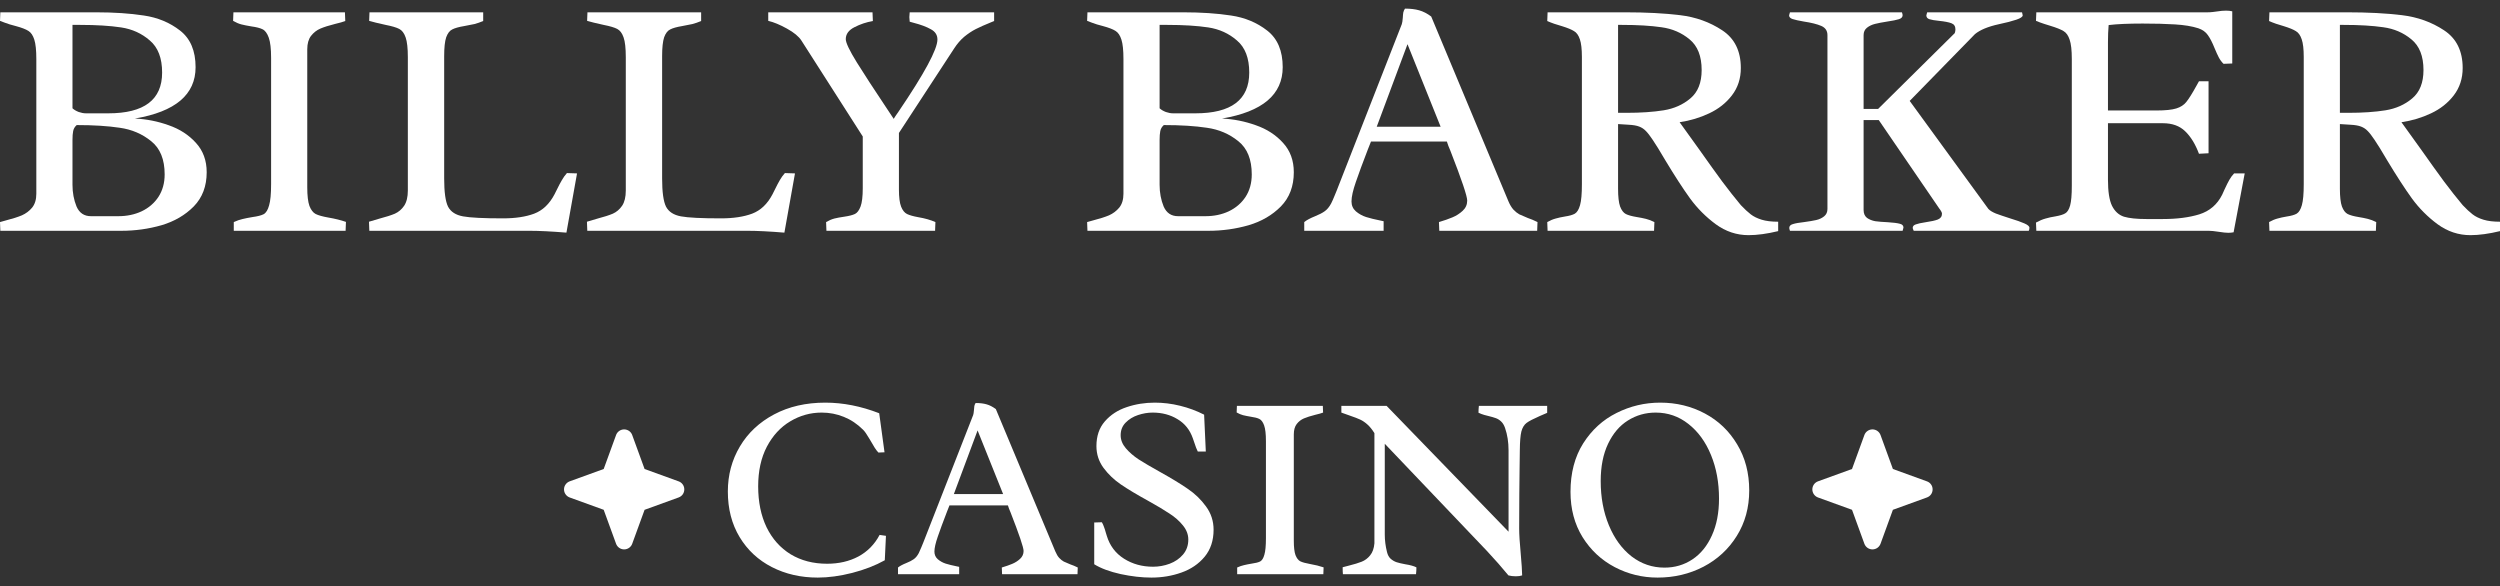 <svg width="145" height="34" viewBox="0 0 145 34" fill="none" xmlns="http://www.w3.org/2000/svg">
<rect x="0" y="0" width="145" height="34" fill="#333333" stroke="none"/>
<g id="Vector">
<path d="M112.091 28.385C112.092 28.487 112.061 28.587 112.002 28.671C111.944 28.754 111.86 28.817 111.764 28.852L109.788 29.569L109.07 31.541C109.034 31.636 108.97 31.718 108.887 31.776C108.803 31.834 108.704 31.865 108.602 31.865C108.501 31.865 108.401 31.834 108.318 31.776C108.234 31.718 108.17 31.636 108.135 31.541L107.417 29.568L105.44 28.852C105.345 28.816 105.263 28.753 105.205 28.669C105.147 28.586 105.116 28.487 105.116 28.385C105.116 28.284 105.147 28.184 105.205 28.101C105.263 28.018 105.345 27.954 105.44 27.919L107.417 27.202L108.135 25.23C108.17 25.134 108.234 25.052 108.318 24.994C108.401 24.936 108.501 24.905 108.602 24.905C108.704 24.905 108.803 24.936 108.887 24.994C108.97 25.052 109.034 25.134 109.07 25.23L109.788 27.202L111.764 27.919C111.86 27.953 111.944 28.016 112.002 28.1C112.061 28.183 112.092 28.283 112.091 28.385Z" fill="white"/>
<path d="M39.689 28.385C39.69 28.487 39.659 28.587 39.6 28.671C39.541 28.754 39.458 28.817 39.362 28.852L37.386 29.569L36.667 31.541C36.632 31.636 36.568 31.718 36.485 31.776C36.401 31.834 36.302 31.865 36.2 31.865C36.098 31.865 35.999 31.834 35.916 31.776C35.832 31.718 35.768 31.636 35.733 31.541L35.014 29.568L33.038 28.852C32.943 28.816 32.861 28.753 32.803 28.669C32.744 28.586 32.713 28.487 32.713 28.385C32.713 28.284 32.744 28.184 32.803 28.101C32.861 28.018 32.943 27.954 33.038 27.919L35.014 27.202L35.733 25.23C35.768 25.134 35.832 25.052 35.916 24.994C35.999 24.936 36.098 24.905 36.2 24.905C36.302 24.905 36.401 24.936 36.485 24.994C36.568 25.052 36.632 25.134 36.667 25.23L37.386 27.202L39.362 27.919C39.458 27.953 39.541 28.016 39.6 28.1C39.659 28.183 39.69 28.283 39.689 28.385Z" fill="white"/>
<path d="M2.107 3.429C2.107 2.917 2.068 2.541 1.99 2.3C1.912 2.054 1.798 1.885 1.649 1.794C1.499 1.697 1.255 1.603 0.917 1.512C0.871 1.499 0.754 1.467 0.566 1.415C0.384 1.356 0.195 1.288 0 1.21L0.02 0.714H5.56C6.614 0.714 7.54 0.776 8.34 0.899C9.146 1.016 9.849 1.308 10.447 1.775C11.045 2.242 11.344 2.949 11.344 3.897C11.344 5.486 10.171 6.479 7.823 6.875C8.499 6.907 9.153 7.037 9.784 7.264C10.421 7.485 10.948 7.825 11.364 8.286C11.78 8.74 11.988 9.308 11.988 9.989C11.988 10.8 11.738 11.462 11.237 11.974C10.736 12.48 10.112 12.844 9.364 13.064C8.616 13.278 7.843 13.386 7.043 13.386H0.02L0 12.88L0.351 12.782C0.728 12.685 1.034 12.588 1.268 12.49C1.502 12.386 1.701 12.237 1.863 12.043C2.026 11.841 2.107 11.572 2.107 11.235V3.429ZM4.204 6.281C4.295 6.365 4.416 6.437 4.565 6.495C4.715 6.547 4.854 6.573 4.985 6.573H6.282C8.363 6.573 9.403 5.785 9.403 4.208C9.403 3.371 9.166 2.751 8.691 2.349C8.223 1.94 7.667 1.687 7.023 1.59C6.379 1.493 5.589 1.444 4.653 1.444H4.204V6.281ZM4.204 10.719C4.204 11.173 4.282 11.592 4.438 11.974C4.601 12.351 4.88 12.539 5.277 12.539H6.857C7.358 12.539 7.81 12.445 8.213 12.257C8.623 12.062 8.948 11.783 9.189 11.42C9.429 11.05 9.55 10.615 9.55 10.116C9.55 9.246 9.289 8.604 8.769 8.189C8.249 7.767 7.641 7.507 6.945 7.41C6.256 7.306 5.423 7.254 4.448 7.254C4.337 7.352 4.269 7.468 4.243 7.605C4.217 7.734 4.204 7.903 4.204 8.111V10.719Z" fill="white"/>
<path d="M17.821 10.855C17.821 11.348 17.864 11.712 17.948 11.945C18.039 12.179 18.16 12.335 18.309 12.412C18.465 12.49 18.709 12.558 19.041 12.617C19.424 12.682 19.766 12.766 20.065 12.87L20.045 13.386H13.559V12.88C13.747 12.795 13.916 12.737 14.066 12.704C14.222 12.665 14.417 12.627 14.651 12.588C14.944 12.549 15.158 12.493 15.295 12.422C15.432 12.344 15.536 12.175 15.607 11.916C15.685 11.656 15.724 11.245 15.724 10.68V3.361C15.724 2.829 15.679 2.437 15.588 2.184C15.497 1.931 15.376 1.768 15.227 1.697C15.084 1.626 14.869 1.571 14.583 1.532C14.349 1.493 14.154 1.454 13.998 1.415C13.848 1.376 13.689 1.308 13.52 1.21L13.539 0.714H20.006L20.026 1.22C19.889 1.272 19.694 1.327 19.441 1.386C19.083 1.476 18.797 1.567 18.582 1.658C18.368 1.749 18.186 1.892 18.036 2.086C17.893 2.275 17.821 2.534 17.821 2.865V10.855Z" fill="white"/>
<path d="M23.655 3.322C23.655 2.797 23.612 2.414 23.528 2.174C23.443 1.927 23.32 1.762 23.157 1.678C22.994 1.593 22.731 1.515 22.367 1.444C21.925 1.347 21.606 1.269 21.411 1.21L21.43 0.714H28.025V1.22C27.836 1.298 27.667 1.356 27.517 1.395C27.368 1.428 27.169 1.467 26.922 1.512C26.61 1.564 26.379 1.629 26.23 1.707C26.08 1.778 25.963 1.931 25.879 2.164C25.8 2.398 25.762 2.764 25.762 3.264V10.349C25.762 11.134 25.836 11.679 25.986 11.984C26.142 12.283 26.431 12.471 26.854 12.549C27.277 12.627 28.051 12.665 29.176 12.665C29.891 12.665 30.492 12.575 30.98 12.393C31.474 12.205 31.868 11.832 32.16 11.274L32.307 10.982C32.411 10.768 32.505 10.589 32.59 10.446C32.674 10.297 32.772 10.161 32.882 10.038L33.468 10.057L32.853 13.493C31.982 13.421 31.27 13.386 30.717 13.386H21.421L21.401 12.86C21.499 12.828 21.707 12.766 22.026 12.675C22.396 12.578 22.689 12.484 22.904 12.393C23.118 12.296 23.297 12.143 23.44 11.935C23.583 11.721 23.655 11.426 23.655 11.05V3.322Z" fill="white"/>
<path d="M36.296 3.322C36.296 2.797 36.254 2.414 36.169 2.174C36.085 1.927 35.961 1.762 35.799 1.678C35.636 1.593 35.373 1.515 35.009 1.444C34.566 1.347 34.248 1.269 34.053 1.21L34.072 0.714H40.666V1.22C40.478 1.298 40.309 1.356 40.159 1.395C40.01 1.428 39.811 1.467 39.564 1.512C39.252 1.564 39.021 1.629 38.871 1.707C38.722 1.778 38.605 1.931 38.52 2.164C38.442 2.398 38.403 2.764 38.403 3.264V10.349C38.403 11.134 38.478 11.679 38.628 11.984C38.784 12.283 39.073 12.471 39.496 12.549C39.919 12.627 40.692 12.665 41.817 12.665C42.533 12.665 43.134 12.575 43.622 12.393C44.116 12.205 44.51 11.832 44.802 11.274L44.949 10.982C45.053 10.768 45.147 10.589 45.231 10.446C45.316 10.297 45.413 10.161 45.524 10.038L46.109 10.057L45.495 13.493C44.623 13.421 43.911 13.386 43.359 13.386H34.063L34.043 12.86C34.141 12.828 34.349 12.766 34.667 12.675C35.038 12.578 35.331 12.484 35.545 12.393C35.76 12.296 35.939 12.143 36.082 11.935C36.225 11.721 36.296 11.426 36.296 11.05V3.322Z" fill="white"/>
<path d="M57.493 1.288C57.122 1.438 56.823 1.571 56.595 1.687C56.368 1.804 56.143 1.953 55.922 2.135C55.708 2.317 55.513 2.544 55.337 2.816L52.138 7.712V10.991C52.138 11.439 52.18 11.77 52.264 11.984C52.349 12.198 52.463 12.341 52.606 12.412C52.755 12.484 52.973 12.545 53.259 12.597C53.643 12.662 53.975 12.756 54.254 12.88L54.235 13.386H47.933L47.914 12.88C48.083 12.782 48.242 12.714 48.392 12.675C48.548 12.636 48.74 12.601 48.967 12.568C49.24 12.529 49.445 12.477 49.582 12.412C49.718 12.348 49.829 12.201 49.914 11.974C49.998 11.747 50.04 11.394 50.04 10.914V7.916L46.48 2.349C46.33 2.116 46.051 1.885 45.641 1.658C45.231 1.431 44.87 1.282 44.558 1.21V0.714H50.606L50.626 1.22C50.248 1.285 49.891 1.405 49.553 1.58C49.221 1.749 49.055 1.979 49.055 2.271C49.055 2.479 49.27 2.93 49.699 3.624C50.128 4.312 50.687 5.172 51.377 6.203L51.835 6.894C51.874 6.823 51.965 6.687 52.108 6.485C53.617 4.26 54.371 2.862 54.371 2.291C54.371 2.031 54.245 1.833 53.991 1.697C53.737 1.554 53.409 1.431 53.006 1.327C52.993 1.327 52.911 1.305 52.762 1.259L52.742 0.996C52.742 0.951 52.749 0.857 52.762 0.714H57.659V1.22L57.493 1.288Z" fill="white"/>
<path d="M65.16 3.429C65.16 2.917 65.121 2.541 65.043 2.3C64.965 2.054 64.851 1.885 64.701 1.794C64.552 1.697 64.308 1.603 63.97 1.512C63.924 1.499 63.807 1.467 63.619 1.415C63.437 1.356 63.248 1.288 63.053 1.21L63.072 0.714H68.613C69.666 0.714 70.593 0.776 71.393 0.899C72.199 1.016 72.902 1.308 73.5 1.775C74.098 2.242 74.397 2.949 74.397 3.897C74.397 5.486 73.224 6.479 70.876 6.875C71.552 6.907 72.206 7.037 72.837 7.264C73.474 7.485 74.001 7.825 74.417 8.286C74.833 8.74 75.041 9.308 75.041 9.989C75.041 10.8 74.791 11.462 74.29 11.974C73.789 12.48 73.165 12.844 72.417 13.064C71.669 13.278 70.895 13.386 70.096 13.386H63.072L63.053 12.88L63.404 12.782C63.781 12.685 64.087 12.588 64.321 12.49C64.555 12.386 64.753 12.237 64.916 12.043C65.079 11.841 65.16 11.572 65.16 11.235V3.429ZM67.257 6.281C67.348 6.365 67.468 6.437 67.618 6.495C67.767 6.547 67.907 6.573 68.037 6.573H69.335C71.416 6.573 72.456 5.785 72.456 4.208C72.456 3.371 72.219 2.751 71.744 2.349C71.276 1.94 70.72 1.687 70.076 1.59C69.432 1.493 68.642 1.444 67.706 1.444H67.257V6.281ZM67.257 10.719C67.257 11.173 67.335 11.592 67.491 11.974C67.654 12.351 67.933 12.539 68.33 12.539H69.91C70.411 12.539 70.863 12.445 71.266 12.257C71.676 12.062 72.001 11.783 72.242 11.42C72.482 11.05 72.602 10.615 72.602 10.116C72.602 9.246 72.342 8.604 71.822 8.189C71.302 7.767 70.694 7.507 69.998 7.41C69.309 7.306 68.476 7.254 67.501 7.254C67.39 7.352 67.322 7.468 67.296 7.605C67.27 7.734 67.257 7.903 67.257 8.111V10.719Z" fill="white"/>
<path d="M79.518 8.208L79.333 8.675C79.04 9.434 78.809 10.06 78.64 10.553C78.471 11.04 78.387 11.416 78.387 11.682C78.387 11.916 78.471 12.107 78.64 12.257C78.816 12.406 79.014 12.516 79.236 12.588C79.463 12.659 79.739 12.727 80.065 12.792L80.25 12.831V13.386H75.646V12.88C75.737 12.808 75.828 12.75 75.919 12.704C76.016 12.652 76.137 12.597 76.28 12.539C76.507 12.448 76.689 12.354 76.826 12.257C76.969 12.159 77.096 12.007 77.207 11.799C77.272 11.669 77.337 11.524 77.402 11.361C77.473 11.193 77.519 11.082 77.538 11.03L77.655 10.729L81.303 1.405C81.329 1.334 81.349 1.21 81.362 1.035C81.368 0.906 81.378 0.802 81.391 0.724C81.411 0.639 81.443 0.565 81.489 0.5C81.807 0.5 82.081 0.532 82.308 0.597C82.542 0.662 82.776 0.782 83.01 0.957L87.488 11.673C87.572 11.874 87.67 12.036 87.78 12.159C87.891 12.276 88.005 12.367 88.122 12.432C88.245 12.49 88.411 12.562 88.619 12.646C88.795 12.704 88.98 12.782 89.175 12.88L89.156 13.386H83.479L83.459 12.88C83.765 12.789 84.025 12.698 84.24 12.607C84.461 12.516 84.659 12.39 84.835 12.227C85.01 12.065 85.098 11.867 85.098 11.634C85.098 11.374 84.773 10.411 84.122 8.743C84.083 8.646 84.044 8.552 84.005 8.461C83.973 8.37 83.944 8.286 83.918 8.208H79.518ZM81.635 2.563L79.85 7.352H83.557L81.635 2.563Z" fill="white"/>
<path d="M95.857 8.111C95.701 7.877 95.568 7.705 95.457 7.595C95.353 7.485 95.226 7.4 95.077 7.342C94.927 7.283 94.722 7.248 94.462 7.235L93.848 7.196V10.943C93.848 11.41 93.887 11.754 93.965 11.974C94.049 12.195 94.16 12.341 94.296 12.412C94.439 12.484 94.651 12.542 94.93 12.588C95.132 12.62 95.311 12.656 95.467 12.695C95.623 12.733 95.785 12.795 95.955 12.88L95.935 13.386H89.76L89.741 12.88C89.917 12.782 90.079 12.714 90.229 12.675C90.385 12.63 90.564 12.591 90.765 12.558C91.025 12.519 91.217 12.464 91.341 12.393C91.471 12.315 91.572 12.15 91.643 11.897C91.715 11.643 91.75 11.241 91.75 10.69V3.313C91.75 2.852 91.711 2.508 91.633 2.281C91.555 2.047 91.442 1.888 91.292 1.804C91.149 1.713 90.921 1.619 90.609 1.522C90.278 1.431 89.988 1.33 89.741 1.22L89.76 0.714H94.257C95.473 0.714 96.537 0.769 97.447 0.88C98.358 0.99 99.17 1.282 99.886 1.755C100.607 2.229 100.968 2.959 100.968 3.945C100.968 4.555 100.796 5.084 100.451 5.532C100.113 5.973 99.674 6.32 99.135 6.573C98.601 6.826 98.029 6.998 97.418 7.089C97.496 7.193 97.883 7.731 98.579 8.704C99.092 9.431 99.528 10.038 99.886 10.524C100.25 11.011 100.611 11.468 100.968 11.897C101.183 12.124 101.375 12.302 101.544 12.432C101.713 12.562 101.924 12.665 102.178 12.743C102.432 12.821 102.75 12.86 103.134 12.86V13.405C102.49 13.561 101.918 13.639 101.417 13.639C100.728 13.639 100.094 13.428 99.515 13.006C98.943 12.584 98.445 12.085 98.022 11.507C97.606 10.93 97.128 10.193 96.589 9.298C96.27 8.753 96.026 8.357 95.857 8.111ZM94.335 6.544C95.168 6.544 95.886 6.495 96.491 6.398C97.096 6.3 97.613 6.07 98.042 5.707C98.478 5.343 98.696 4.795 98.696 4.062C98.696 3.257 98.462 2.664 97.993 2.281C97.532 1.898 96.989 1.665 96.364 1.58C95.74 1.489 94.973 1.444 94.062 1.444H93.848V6.544H94.335Z" fill="white"/>
<path d="M108.928 6.32L113.376 1.921C113.402 1.843 113.415 1.772 113.415 1.707C113.415 1.525 113.337 1.405 113.181 1.347C113.025 1.288 112.788 1.243 112.469 1.21C112.215 1.185 112.027 1.152 111.903 1.113C111.786 1.074 111.728 1 111.728 0.889C111.728 0.87 111.744 0.811 111.776 0.714H117.278L117.317 0.889C117.317 0.974 117.193 1.058 116.946 1.142C116.699 1.227 116.361 1.314 115.932 1.405C115.307 1.541 114.846 1.733 114.547 1.979L110.762 5.853L115.327 12.12C115.411 12.211 115.555 12.299 115.756 12.383C115.964 12.461 116.241 12.555 116.585 12.665C116.949 12.776 117.226 12.873 117.414 12.957C117.609 13.042 117.707 13.126 117.707 13.21C117.707 13.282 117.694 13.34 117.668 13.386H110.996C110.957 13.301 110.937 13.246 110.937 13.22C110.937 13.123 110.996 13.055 111.113 13.016C111.237 12.97 111.428 12.928 111.689 12.889C112.001 12.844 112.235 12.792 112.391 12.733C112.553 12.669 112.635 12.555 112.635 12.393C112.635 12.328 112.579 12.224 112.469 12.082L108.967 6.962H108.089V12.179C108.089 12.38 108.154 12.532 108.284 12.636C108.421 12.733 108.583 12.798 108.772 12.831C108.961 12.857 109.201 12.876 109.494 12.889C109.812 12.909 110.043 12.938 110.186 12.977C110.329 13.009 110.401 13.084 110.401 13.201C110.401 13.214 110.385 13.275 110.352 13.386H103.817C103.791 13.308 103.778 13.253 103.778 13.22C103.778 13.11 103.849 13.035 103.992 12.996C104.135 12.951 104.353 12.912 104.646 12.88C104.932 12.841 105.163 12.802 105.338 12.763C105.514 12.724 105.667 12.652 105.797 12.549C105.927 12.445 105.992 12.302 105.992 12.12V2.038C105.992 1.785 105.872 1.606 105.631 1.502C105.39 1.399 105.052 1.314 104.617 1.249C104.317 1.197 104.1 1.149 103.963 1.103C103.833 1.058 103.768 0.987 103.768 0.889C103.768 0.87 103.784 0.811 103.817 0.714H110.313C110.339 0.798 110.352 0.854 110.352 0.88C110.352 0.99 110.281 1.068 110.138 1.113C109.995 1.159 109.77 1.204 109.465 1.249C109.172 1.295 108.935 1.34 108.752 1.386C108.57 1.431 108.414 1.506 108.284 1.609C108.154 1.713 108.089 1.856 108.089 2.038V6.32H108.928Z" fill="white"/>
<path d="M129.549 13.473C129.445 13.493 129.341 13.502 129.237 13.502C129.113 13.502 128.928 13.483 128.681 13.444C128.434 13.405 128.245 13.386 128.115 13.386H118.107L118.087 12.909C118.289 12.798 118.474 12.721 118.643 12.675C118.819 12.623 119.011 12.581 119.219 12.549C119.479 12.503 119.668 12.445 119.785 12.373C119.908 12.302 120.003 12.15 120.068 11.916C120.133 11.676 120.165 11.3 120.165 10.787V3.42C120.165 2.914 120.123 2.541 120.038 2.3C119.96 2.06 119.843 1.895 119.687 1.804C119.531 1.707 119.271 1.603 118.907 1.493C118.848 1.473 118.735 1.438 118.565 1.386C118.403 1.334 118.244 1.275 118.087 1.21L118.107 0.714H128.057C128.148 0.714 128.245 0.708 128.349 0.695C128.46 0.682 128.538 0.672 128.583 0.665C128.778 0.633 128.954 0.617 129.11 0.617C129.247 0.617 129.367 0.63 129.471 0.656V3.682L128.964 3.702C128.853 3.592 128.762 3.468 128.691 3.332C128.619 3.196 128.538 3.017 128.447 2.797C128.317 2.472 128.187 2.219 128.057 2.038C127.933 1.856 127.748 1.723 127.501 1.639C127.136 1.522 126.684 1.447 126.145 1.415C125.605 1.382 124.981 1.366 124.272 1.366C123.439 1.366 122.783 1.395 122.301 1.454C122.275 1.746 122.262 2.08 122.262 2.456V6.408H125.072C125.585 6.408 125.969 6.369 126.223 6.291C126.476 6.213 126.671 6.086 126.808 5.911C126.951 5.736 127.146 5.425 127.393 4.977L127.54 4.714H128.096V8.889L127.54 8.918C127.331 8.36 127.065 7.926 126.74 7.614C126.421 7.303 125.992 7.147 125.452 7.147H122.262V10.427C122.262 11.108 122.34 11.611 122.496 11.935C122.659 12.26 122.89 12.471 123.189 12.568C123.495 12.659 123.927 12.704 124.486 12.704H125.442C126.262 12.704 126.967 12.614 127.559 12.432C128.157 12.244 128.6 11.864 128.886 11.293L129.022 10.991C129.139 10.738 129.234 10.55 129.305 10.427C129.377 10.297 129.468 10.174 129.578 10.057H130.193L129.549 13.473Z" fill="white"/>
<path d="M137.723 8.111C137.567 7.877 137.434 7.705 137.323 7.595C137.219 7.485 137.092 7.4 136.943 7.342C136.793 7.283 136.588 7.248 136.328 7.235L135.714 7.196V10.943C135.714 11.41 135.753 11.754 135.831 11.974C135.915 12.195 136.026 12.341 136.162 12.412C136.306 12.484 136.517 12.542 136.796 12.588C136.998 12.62 137.177 12.656 137.333 12.695C137.489 12.733 137.652 12.795 137.821 12.88L137.801 13.386H131.627L131.607 12.88C131.783 12.782 131.945 12.714 132.095 12.675C132.251 12.63 132.43 12.591 132.631 12.558C132.891 12.519 133.083 12.464 133.207 12.393C133.337 12.315 133.438 12.15 133.509 11.897C133.581 11.643 133.617 11.241 133.617 10.69V3.313C133.617 2.852 133.578 2.508 133.499 2.281C133.421 2.047 133.308 1.888 133.158 1.804C133.015 1.713 132.787 1.619 132.475 1.522C132.144 1.431 131.854 1.33 131.607 1.22L131.627 0.714H136.123C137.34 0.714 138.403 0.769 139.313 0.88C140.224 0.99 141.036 1.282 141.752 1.755C142.474 2.229 142.835 2.959 142.835 3.945C142.835 4.555 142.662 5.084 142.318 5.532C141.979 5.973 141.54 6.32 141.001 6.573C140.467 6.826 139.895 6.998 139.284 7.089C139.362 7.193 139.749 7.731 140.445 8.704C140.958 9.431 141.394 10.038 141.752 10.524C142.116 11.011 142.477 11.468 142.835 11.897C143.049 12.124 143.241 12.302 143.41 12.432C143.579 12.562 143.79 12.665 144.044 12.743C144.298 12.821 144.616 12.86 145 12.86V13.405C144.356 13.561 143.784 13.639 143.283 13.639C142.594 13.639 141.96 13.428 141.381 13.006C140.809 12.584 140.311 12.085 139.889 11.507C139.472 10.93 138.995 10.193 138.455 9.298C138.136 8.753 137.892 8.357 137.723 8.111ZM136.201 6.544C137.034 6.544 137.752 6.495 138.357 6.398C138.962 6.3 139.479 6.07 139.908 5.707C140.344 5.343 140.562 4.795 140.562 4.062C140.562 3.257 140.328 2.664 139.859 2.281C139.398 1.898 138.855 1.665 138.23 1.58C137.606 1.489 136.839 1.444 135.928 1.444H135.714V6.544H136.201Z" fill="white"/>
<path d="M50.949 26.248C50.884 26.183 50.814 26.093 50.739 25.978C50.663 25.858 50.591 25.735 50.521 25.61C50.506 25.585 50.466 25.518 50.4 25.408C50.335 25.298 50.275 25.203 50.22 25.123C50.165 25.043 50.112 24.978 50.062 24.928C49.726 24.593 49.353 24.343 48.942 24.178C48.536 24.013 48.108 23.93 47.657 23.93C47.005 23.93 46.397 24.1 45.83 24.44C45.269 24.775 44.818 25.265 44.477 25.91C44.141 26.555 43.974 27.32 43.974 28.205C43.974 29.11 44.136 29.903 44.462 30.583C44.793 31.258 45.259 31.78 45.86 32.15C46.467 32.515 47.171 32.697 47.972 32.697C48.654 32.697 49.258 32.557 49.784 32.278C50.315 31.992 50.726 31.575 51.017 31.025L51.385 31.078L51.318 32.495C50.771 32.8 50.14 33.045 49.423 33.23C48.712 33.41 48.048 33.5 47.431 33.5C46.449 33.5 45.562 33.297 44.77 32.892C43.978 32.487 43.355 31.907 42.899 31.153C42.443 30.398 42.215 29.515 42.215 28.505C42.215 27.55 42.448 26.68 42.914 25.895C43.38 25.11 44.041 24.49 44.898 24.035C45.755 23.58 46.745 23.353 47.867 23.353C48.895 23.353 49.937 23.558 50.994 23.968L51.302 26.233L50.949 26.248Z" fill="white"/>
<path d="M55.068 29.315L54.926 29.675C54.7 30.26 54.522 30.743 54.392 31.123C54.262 31.498 54.196 31.788 54.196 31.992C54.196 32.172 54.262 32.32 54.392 32.435C54.527 32.55 54.68 32.635 54.85 32.69C55.026 32.745 55.239 32.797 55.489 32.847L55.632 32.877V33.305H52.084V32.915C52.154 32.86 52.224 32.815 52.295 32.78C52.37 32.74 52.462 32.697 52.573 32.653C52.748 32.583 52.889 32.51 52.994 32.435C53.104 32.36 53.202 32.242 53.287 32.083C53.337 31.983 53.387 31.87 53.437 31.745C53.492 31.615 53.527 31.53 53.542 31.49L53.633 31.258L56.444 24.073C56.464 24.018 56.479 23.923 56.489 23.788C56.494 23.688 56.502 23.608 56.512 23.548C56.527 23.483 56.552 23.425 56.587 23.375C56.832 23.375 57.043 23.4 57.218 23.45C57.399 23.5 57.579 23.593 57.759 23.728L61.21 31.985C61.275 32.14 61.35 32.265 61.435 32.36C61.52 32.45 61.608 32.52 61.698 32.57C61.793 32.615 61.921 32.67 62.082 32.735C62.217 32.78 62.36 32.84 62.51 32.915L62.495 33.305H58.12L58.105 32.915C58.341 32.845 58.541 32.775 58.706 32.705C58.877 32.635 59.03 32.538 59.165 32.413C59.3 32.288 59.368 32.135 59.368 31.955C59.368 31.755 59.117 31.013 58.616 29.728C58.586 29.653 58.556 29.58 58.526 29.51C58.501 29.44 58.478 29.375 58.459 29.315H55.068ZM56.7 24.965L55.324 28.655H58.18L56.7 24.965Z" fill="white"/>
<path d="M63.908 30.29C63.958 30.375 63.998 30.463 64.028 30.553C64.064 30.643 64.101 30.76 64.141 30.905C64.161 30.955 64.179 31.013 64.194 31.078C64.369 31.653 64.703 32.095 65.194 32.405C65.685 32.715 66.246 32.87 66.877 32.87C67.208 32.87 67.529 32.812 67.84 32.697C68.155 32.578 68.413 32.4 68.614 32.165C68.819 31.925 68.922 31.635 68.922 31.295C68.922 31 68.817 30.725 68.606 30.47C68.401 30.215 68.143 29.988 67.832 29.788C67.526 29.583 67.103 29.33 66.562 29.03C65.925 28.68 65.409 28.37 65.013 28.1C64.617 27.83 64.281 27.51 64.006 27.14C63.73 26.765 63.593 26.343 63.593 25.873C63.593 25.293 63.755 24.815 64.081 24.44C64.412 24.06 64.833 23.785 65.344 23.615C65.86 23.44 66.404 23.353 66.975 23.353C67.466 23.353 67.955 23.413 68.441 23.533C68.932 23.653 69.398 23.825 69.839 24.05L69.937 26.188H69.471C69.41 26.073 69.34 25.89 69.26 25.64L69.185 25.423C69.015 24.933 68.719 24.563 68.298 24.313C67.882 24.058 67.401 23.93 66.855 23.93C66.574 23.93 66.291 23.978 66.005 24.073C65.72 24.168 65.479 24.315 65.284 24.515C65.093 24.71 64.998 24.953 64.998 25.243C64.998 25.513 65.098 25.765 65.299 26C65.499 26.235 65.747 26.45 66.043 26.645C66.339 26.835 66.747 27.075 67.268 27.365C67.935 27.735 68.473 28.063 68.884 28.348C69.3 28.628 69.654 28.968 69.944 29.368C70.24 29.768 70.388 30.22 70.388 30.725C70.388 31.35 70.215 31.872 69.869 32.292C69.523 32.708 69.075 33.013 68.523 33.208C67.977 33.403 67.396 33.5 66.78 33.5C66.228 33.5 65.635 33.432 64.998 33.297C64.367 33.157 63.856 32.968 63.465 32.727V30.305L63.908 30.29Z" fill="white"/>
<path d="M75.041 31.355C75.041 31.735 75.073 32.015 75.138 32.195C75.209 32.375 75.301 32.495 75.416 32.555C75.537 32.615 75.725 32.667 75.98 32.712C76.276 32.763 76.539 32.828 76.769 32.907L76.754 33.305H71.756V32.915C71.901 32.85 72.031 32.805 72.147 32.78C72.267 32.75 72.417 32.72 72.598 32.69C72.823 32.66 72.989 32.617 73.094 32.562C73.199 32.502 73.279 32.373 73.334 32.172C73.394 31.973 73.424 31.655 73.424 31.22V25.58C73.424 25.17 73.389 24.868 73.319 24.673C73.249 24.478 73.156 24.353 73.041 24.298C72.931 24.243 72.766 24.2 72.545 24.17C72.365 24.14 72.214 24.11 72.094 24.08C71.979 24.05 71.856 23.998 71.726 23.923L71.741 23.54H76.724L76.739 23.93C76.634 23.97 76.484 24.013 76.288 24.058C76.013 24.128 75.792 24.198 75.627 24.268C75.462 24.338 75.321 24.448 75.206 24.598C75.096 24.743 75.041 24.943 75.041 25.198V31.355Z" fill="white"/>
<path d="M79.716 25.123C79.586 24.913 79.451 24.745 79.31 24.62C79.17 24.495 79.03 24.4 78.889 24.335C78.749 24.27 78.561 24.198 78.326 24.118C78.1 24.043 77.925 23.98 77.799 23.93V23.54H80.423L87.496 30.838V26.12C87.496 25.645 87.428 25.213 87.293 24.823C87.238 24.663 87.163 24.538 87.068 24.448C86.972 24.358 86.87 24.293 86.759 24.253C86.649 24.213 86.501 24.17 86.316 24.125C86.286 24.115 86.208 24.095 86.083 24.065C85.963 24.03 85.852 23.988 85.752 23.938C85.752 23.808 85.76 23.675 85.775 23.54H89.736V23.945C89.596 24.01 89.45 24.073 89.3 24.133C88.934 24.293 88.681 24.425 88.541 24.53C88.401 24.635 88.3 24.8 88.24 25.025C88.185 25.245 88.155 25.608 88.15 26.113C88.15 26.368 88.145 26.745 88.135 27.245C88.13 27.625 88.125 28.1 88.12 28.67C88.115 29.235 88.112 29.898 88.112 30.658C88.112 30.988 88.142 31.478 88.203 32.127C88.253 32.678 88.28 33.093 88.285 33.373C88.19 33.407 88.067 33.425 87.917 33.425C87.757 33.425 87.614 33.407 87.489 33.373C87.128 32.932 86.717 32.465 86.256 31.97L80.317 25.738V31.003C80.317 31.338 80.36 31.675 80.445 32.015C80.485 32.185 80.558 32.318 80.663 32.413C80.769 32.502 80.881 32.568 81.001 32.608C81.127 32.648 81.295 32.688 81.505 32.727C81.796 32.773 82.011 32.833 82.152 32.907C82.152 33.038 82.144 33.17 82.129 33.305H77.889C77.879 33.215 77.874 33.08 77.874 32.9L78.22 32.81C78.541 32.73 78.794 32.653 78.98 32.578C79.17 32.502 79.333 32.38 79.468 32.21C79.608 32.04 79.691 31.808 79.716 31.513V25.123Z" fill="white"/>
<path d="M96.291 23.353C97.233 23.353 98.097 23.563 98.884 23.983C99.671 24.403 100.295 25 100.756 25.775C101.222 26.545 101.455 27.435 101.455 28.445C101.455 29.435 101.214 30.315 100.733 31.085C100.257 31.85 99.613 32.445 98.801 32.87C97.99 33.29 97.103 33.5 96.14 33.5C95.253 33.5 94.424 33.297 93.652 32.892C92.881 32.487 92.259 31.907 91.788 31.153C91.322 30.398 91.089 29.523 91.089 28.528C91.089 27.433 91.335 26.495 91.826 25.715C92.322 24.935 92.966 24.348 93.758 23.953C94.554 23.553 95.399 23.353 96.291 23.353ZM96.539 32.922C97.14 32.922 97.681 32.763 98.162 32.443C98.644 32.123 99.019 31.66 99.29 31.055C99.566 30.45 99.703 29.738 99.703 28.918C99.703 27.988 99.548 27.145 99.237 26.39C98.927 25.63 98.491 25.03 97.929 24.59C97.373 24.15 96.739 23.93 96.028 23.93C95.441 23.93 94.905 24.083 94.419 24.388C93.938 24.688 93.555 25.138 93.269 25.738C92.983 26.338 92.841 27.06 92.841 27.905C92.841 28.845 92.998 29.698 93.314 30.463C93.63 31.228 94.068 31.83 94.629 32.27C95.196 32.705 95.832 32.922 96.539 32.922Z" fill="white"/>
</g>
</svg>
